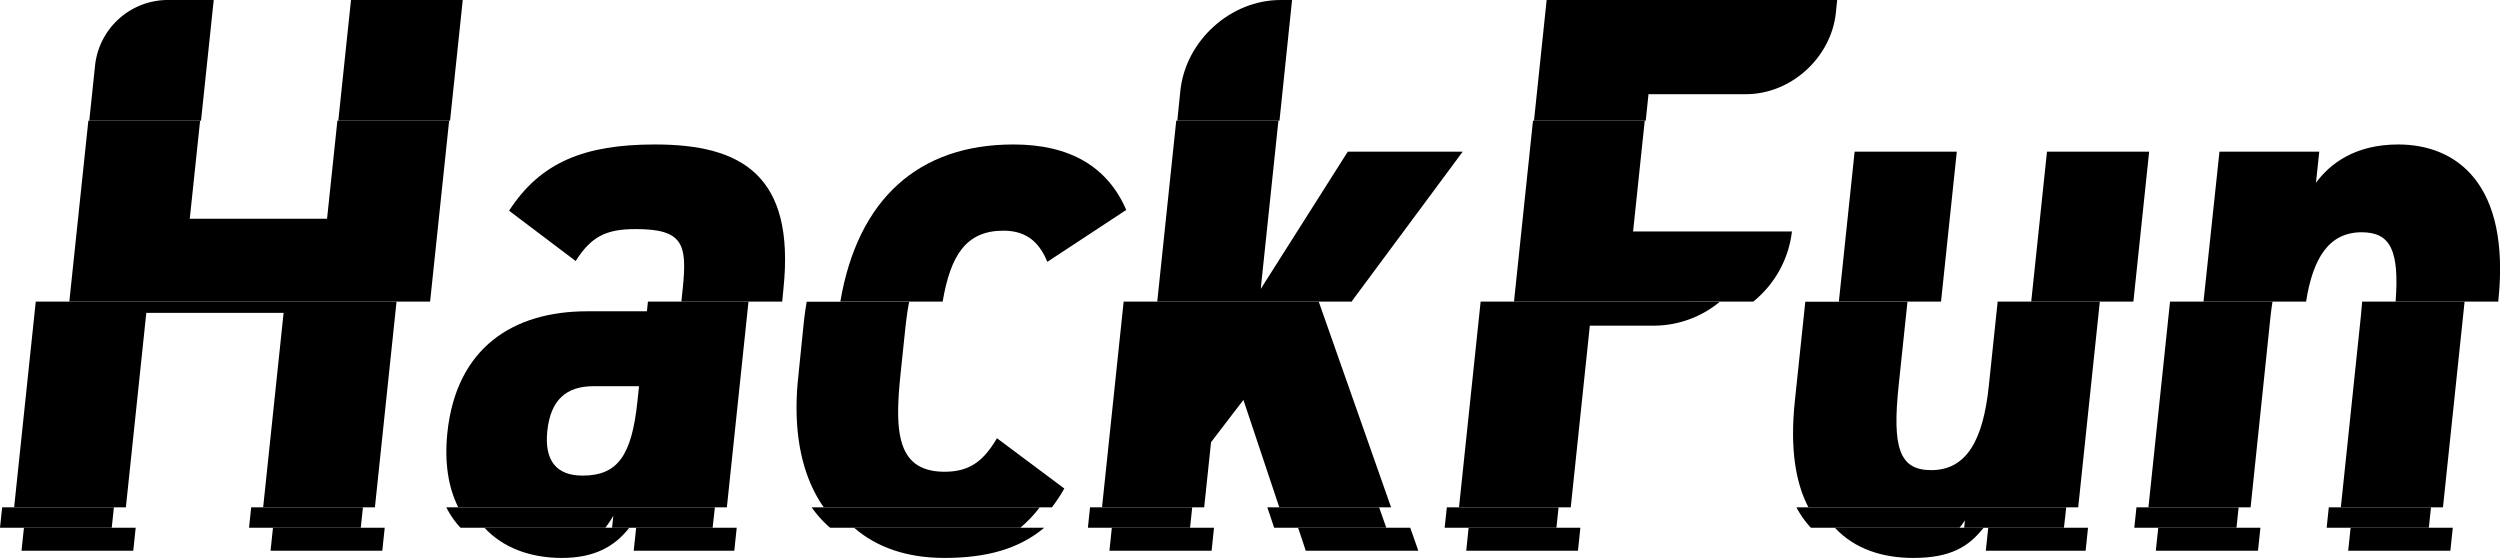 <svg xmlns="http://www.w3.org/2000/svg" viewBox="0 0 626.42 139.8"><title>LOGO</title><g id="圖層_2" data-name="圖層 2"><g id="圖層_1-2" data-name="圖層 1"><path d="M53.55,0H41.7A18.38,18.38,0,0,0,23.85,16.14L22.37,30.23h28Z"/><polygon points="112.54 30.23 84.54 30.23 81.95 54.8 47.55 54.8 50.14 30.23 22.14 30.23 17.37 75.57 107.77 75.57 112.54 30.23"/><polygon points="8.96 75.57 3.54 127.12 31.54 127.12 36.66 78.4 71.06 78.4 65.94 127.12 93.94 127.12 99.36 75.57 8.96 75.57"/><polygon points="28.54 127.12 0.54 127.12 0 132.23 28 132.23 28.54 127.12"/><polygon points="6 132.23 5.39 138 33.39 138 34 132.23 6 132.23"/><polygon points="68.4 132.23 67.79 138 95.79 138 96.4 132.23 68.4 132.23"/><polygon points="90.94 127.12 62.94 127.12 62.4 132.23 90.4 132.23 90.94 127.12"/><polygon points="115.95 0 87.95 0 84.77 30.23 112.77 30.23 115.95 0"/><path d="M162.35,75.57,162.1,78h-15c-18.6,0-32.77,9.2-35,30.4-.79,7.56.26,13.82,2.73,18.72h67.3l5.42-51.55Zm-2.63,25c-1.43,13.6-4.95,18.6-13.75,18.6-6.4,0-9.63-3.6-8.83-11.2.82-7.8,4.78-11.2,11.58-11.2h11.4Z"/><path d="M196.3,72.4c3-28.6-10.59-36.2-32.19-36.2-17.6,0-28.67,4.4-36.55,16.6l16.68,12.6c3.83-6,7.44-8,15-8,11.8,0,13,3.6,11.84,14.8l-.35,3.37H196Z"/><polygon points="159.4 132.23 158.79 138 183.99 138 184.6 132.23 159.4 132.23"/><path d="M140.8,139.8c7.89,0,13.1-2.69,16.88-7.57h-36.3C126,137.21,132.77,139.8,140.8,139.8Z"/><path d="M179.13,127.12h-67.3a22.28,22.28,0,0,0,3.55,5.11h36.3a25.84,25.84,0,0,0,2-3l-.32,3h25.2Z"/><path d="M251.44,57.8c6.4,0,9.22,3.6,11,7.8l19.76-13c-4.66-10.8-14.07-16.4-28.27-16.4-23.78,0-39,13.67-43.37,39.37h25.64C238.17,64.05,242,57.8,251.44,57.8Z"/><path d="M236.67,118.2c-12.4,0-12.46-10.8-10.95-25.2l1.09-10.4c.27-2.54.58-4.87,1-7H202.13q-.45,2.63-.75,5.43L200,94.6c-1.41,13.44.84,24.63,6.42,32.52h57.15a40.59,40.59,0,0,0,3.11-4.72l-16.88-12.6C246.32,115.8,242.67,118.2,236.67,118.2Z"/><path d="M260.52,127.12H203.37a28.14,28.14,0,0,0,4.62,5.11h47.67A32.06,32.06,0,0,0,260.52,127.12Z"/><path d="M261.66,132.23H214c5.6,4.87,13.18,7.57,22.61,7.57C247.17,139.8,255.29,137.57,261.66,132.23Z"/><path d="M323.75,0h-2.87c-12.56,0-23.8,10.18-25.12,22.74L295,30.23h25.6Z"/><polygon points="278.59 132.23 277.99 138 303.59 138 304.19 132.23 278.59 132.23"/><polygon points="298.73 127.12 273.13 127.12 272.59 132.23 298.19 132.23 298.73 127.12"/><polygon points="338.78 75.4 366.51 38 337.71 38 315.9 72.4 320.33 30.23 294.73 30.23 289.97 75.57 338.84 75.57 338.78 75.4"/><polygon points="281.55 75.57 276.13 127.12 301.73 127.12 303.45 110.8 311.56 100.2 320.55 127.12 348.56 127.12 330.43 75.57 281.55 75.57"/><polygon points="345.56 127.12 317.55 127.12 319.26 132.23 347.36 132.23 345.56 127.12"/><polygon points="325.26 132.23 327.19 138 355.39 138 353.36 132.23 325.26 132.23"/><path d="M413.06,23.6h24.42c11.26,0,21.34-9.13,22.53-20.39L460.34,0h-72.8l-3.17,30.23h28Z"/><path d="M449,58h-39.8l2.92-27.77h-28l-4.76,45.34h59.95A26.52,26.52,0,0,0,449,58Z"/><path d="M371,75.57l-5.42,51.55h28l4.78-45.52h16.2a26,26,0,0,0,16.39-6Z"/><polygon points="390.53 127.12 362.53 127.12 361.99 132.23 389.99 132.23 390.53 127.12"/><polygon points="367.99 132.23 367.39 138 395.39 138 395.99 132.23 367.99 132.23"/><path d="M500.55,75.57,498.32,96.8c-1.39,13.2-5.41,21-14.41,21-8,0-9.81-5.6-8.17-21.2l2.21-21h-25.6l-2.63,25c-1.24,11.8.21,20.42,3.41,26.52h67.6l5.42-51.55Z"/><polygon points="490.31 38 464.71 38 460.76 75.57 486.36 75.57 490.31 38"/><polygon points="538.51 38 512.91 38 508.96 75.57 534.56 75.57 538.51 38"/><path d="M479.4,139.8c9.43,0,13.93-2.86,17.63-7.57H459.75C464.77,137.63,471.83,139.8,479.4,139.8Z"/><path d="M517.73,127.12h-67.6a23.17,23.17,0,0,0,3.62,5.11H491q.69-.87,1.35-1.83l-.19,1.83h25Z"/><polygon points="498.19 132.23 497.58 138 522.59 138 523.19 132.23 498.19 132.23"/><polygon points="560.93 127.12 535.33 127.12 534.79 132.23 560.39 132.23 560.93 127.12"/><polygon points="540.79 132.23 540.18 138 565.78 138 566.39 132.23 540.79 132.23"/><path d="M538.33,127.12h25.6l5-47.92c.14-1.27.3-2.47.49-3.63H543.74Z"/><path d="M591.89,75.57c-.09,1.2-.21,2.48-.35,3.83l-5,47.72h25.59l5.42-51.55Z"/><path d="M626,75.4c3.11-29.6-10.68-39.2-25.08-39.2-10.8,0-17.11,4.8-20.61,9.6l.82-7.8h-25l-4,37.57h25.7c1.73-11,5.79-17.37,13.93-17.37,7.3,0,9.44,4.67,8.51,17.37H626Z"/><polygon points="609.13 127.12 583.52 127.12 582.99 132.23 608.59 132.23 609.13 127.12"/><polygon points="588.99 132.23 588.38 138 613.98 138 614.59 132.23 588.99 132.23"/></g></g></svg>